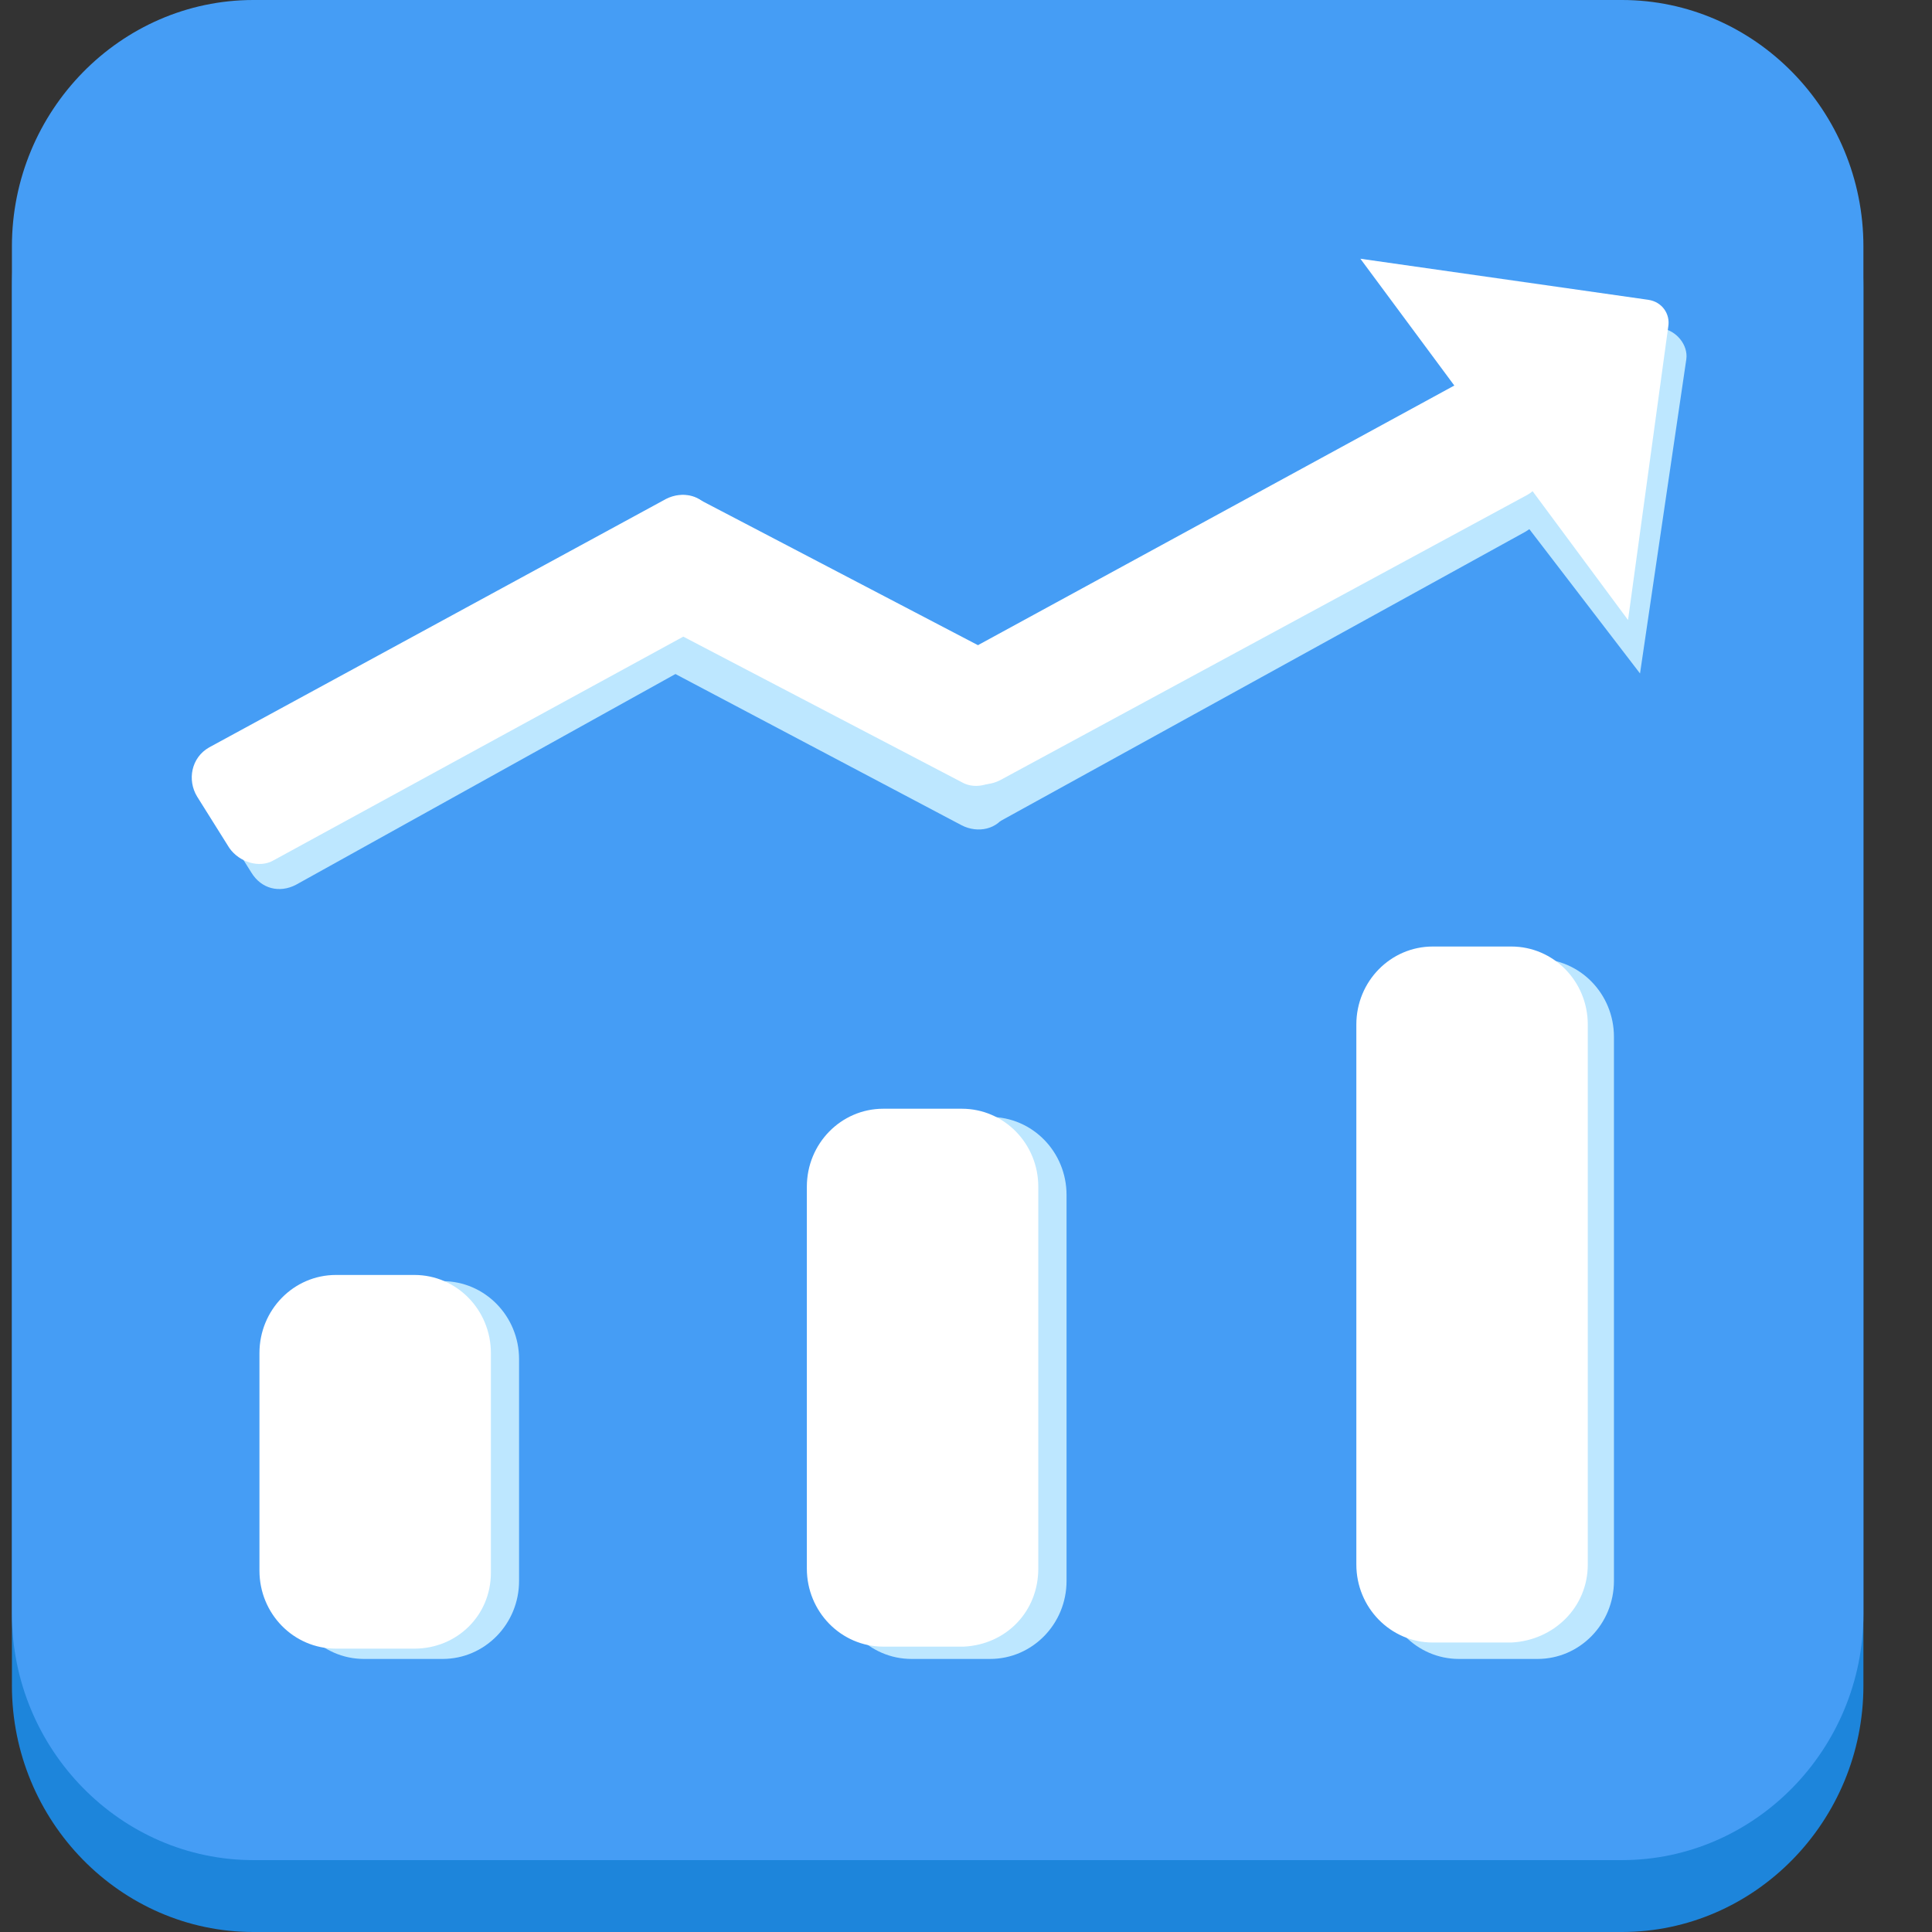 <svg width="24" height="24" viewBox="0 0 24 24" fill="none" xmlns="http://www.w3.org/2000/svg">
<rect x="0" y="0" width="24" height="24" fill="#333333" stroke="none"/>
<path d="M20.148 24H3.148C1.498 24 0.148 22.623 0.148 20.939V3.571C0.148 1.887 1.498 0.51 3.148 0.51H20.148C21.798 0.51 23.148 1.887 23.148 3.571V20.939C23.148 22.623 21.798 24 20.148 24Z" fill="#1D85DB"/>
<path d="M20.148 23.107H3.148C1.498 23.107 0.148 21.73 0.148 20.047V3.061C0.148 1.377 1.498 0 3.148 0H20.148C21.798 0 23.148 1.377 23.148 3.061V20.047C23.148 21.73 21.798 23.107 20.148 23.107Z" fill="#459DF5"/>
<path d="M6.448 19.639V16.884C6.448 16.349 6.023 15.915 5.498 15.915H4.523C3.998 15.915 3.573 16.349 3.573 16.884V19.639C3.573 20.174 3.998 20.608 4.523 20.608H5.498C6.023 20.608 6.448 20.174 6.448 19.639Z" fill="#BDE7FF"/>
<path d="M6.098 19.537V16.808C6.098 16.272 5.673 15.838 5.148 15.838H4.173C3.648 15.838 3.223 16.272 3.223 16.808V19.511C3.223 20.047 3.648 20.48 4.173 20.48H5.148C5.673 20.48 6.098 20.072 6.098 19.537Z" fill="white"/>
<path d="M13.249 19.639V14.844C13.249 14.308 12.824 13.875 12.299 13.875H11.324C10.799 13.875 10.374 14.308 10.374 14.844V19.639C10.374 20.174 10.799 20.608 11.324 20.608H12.299C12.824 20.608 13.249 20.174 13.249 19.639Z" fill="#BDE7FF"/>
<path d="M12.898 19.486V14.742C12.898 14.206 12.473 13.773 11.948 13.773H10.973C10.448 13.773 10.023 14.206 10.023 14.742V19.486C10.023 20.021 10.448 20.455 10.973 20.455H11.973C12.498 20.429 12.898 20.021 12.898 19.486Z" fill="white"/>
<path d="M20.049 19.639V12.88C20.049 12.344 19.624 11.911 19.099 11.911H18.124C17.599 11.911 17.174 12.344 17.174 12.88V19.639C17.174 20.174 17.599 20.608 18.124 20.608H19.099C19.624 20.608 20.049 20.174 20.049 19.639Z" fill="#BDE7FF"/>
<path d="M19.724 19.435V12.727C19.724 12.191 19.299 11.758 18.774 11.758H17.799C17.274 11.758 16.849 12.191 16.849 12.727V19.435C16.849 19.97 17.274 20.404 17.799 20.404H18.774C19.299 20.378 19.724 19.97 19.724 19.435Z" fill="white"/>
<path d="M9.323 7.855L3.673 10.993C3.473 11.095 3.248 11.044 3.123 10.84L2.723 10.202C2.598 9.998 2.648 9.717 2.873 9.59L8.548 6.453C8.748 6.351 8.973 6.402 9.098 6.606L9.498 7.243C9.623 7.473 9.548 7.753 9.323 7.855ZM18.948 6.606L12.423 10.202C12.223 10.304 11.998 10.253 11.873 10.049L11.473 9.437C11.348 9.233 11.398 8.952 11.623 8.825L18.148 5.229C18.348 5.126 18.573 5.177 18.698 5.382L19.098 6.019C19.248 6.198 19.173 6.478 18.948 6.606Z" fill="#BDE7FF"/>
<path d="M11.948 10.253L7.798 8.06C7.573 7.932 7.498 7.651 7.648 7.447L8.048 6.81C8.173 6.631 8.398 6.555 8.598 6.657L12.748 8.85C12.973 8.978 13.048 9.258 12.898 9.462L12.498 10.1C12.398 10.304 12.148 10.355 11.948 10.253ZM18.573 6.019L20.648 4.081C20.823 4.106 20.973 4.285 20.948 4.463L20.373 8.366" fill="#BDE7FF"/>
<path d="M16.899 3.214L20.474 3.724C20.649 3.749 20.749 3.902 20.724 4.055L20.224 7.702M9.099 7.575L3.399 10.687C3.224 10.789 2.974 10.712 2.849 10.534L2.449 9.896C2.324 9.692 2.374 9.411 2.599 9.284L8.274 6.198C8.474 6.096 8.724 6.147 8.824 6.351L9.224 6.988C9.374 7.167 9.324 7.447 9.099 7.575Z" fill="white"/>
<path d="M11.948 9.717L7.898 7.6C7.673 7.473 7.598 7.192 7.723 6.988L8.123 6.351C8.248 6.172 8.473 6.096 8.673 6.198L12.723 8.315C12.948 8.442 13.023 8.723 12.898 8.927L12.498 9.564C12.373 9.743 12.123 9.819 11.948 9.717Z" fill="white"/>
<path d="M18.974 6.147L12.424 9.692C12.224 9.794 11.974 9.743 11.849 9.564L11.449 8.927C11.324 8.723 11.374 8.442 11.599 8.314L18.149 4.744C18.349 4.642 18.599 4.693 18.724 4.871L19.124 5.509C19.249 5.738 19.199 6.019 18.974 6.147Z" fill="white"/>
</svg>
